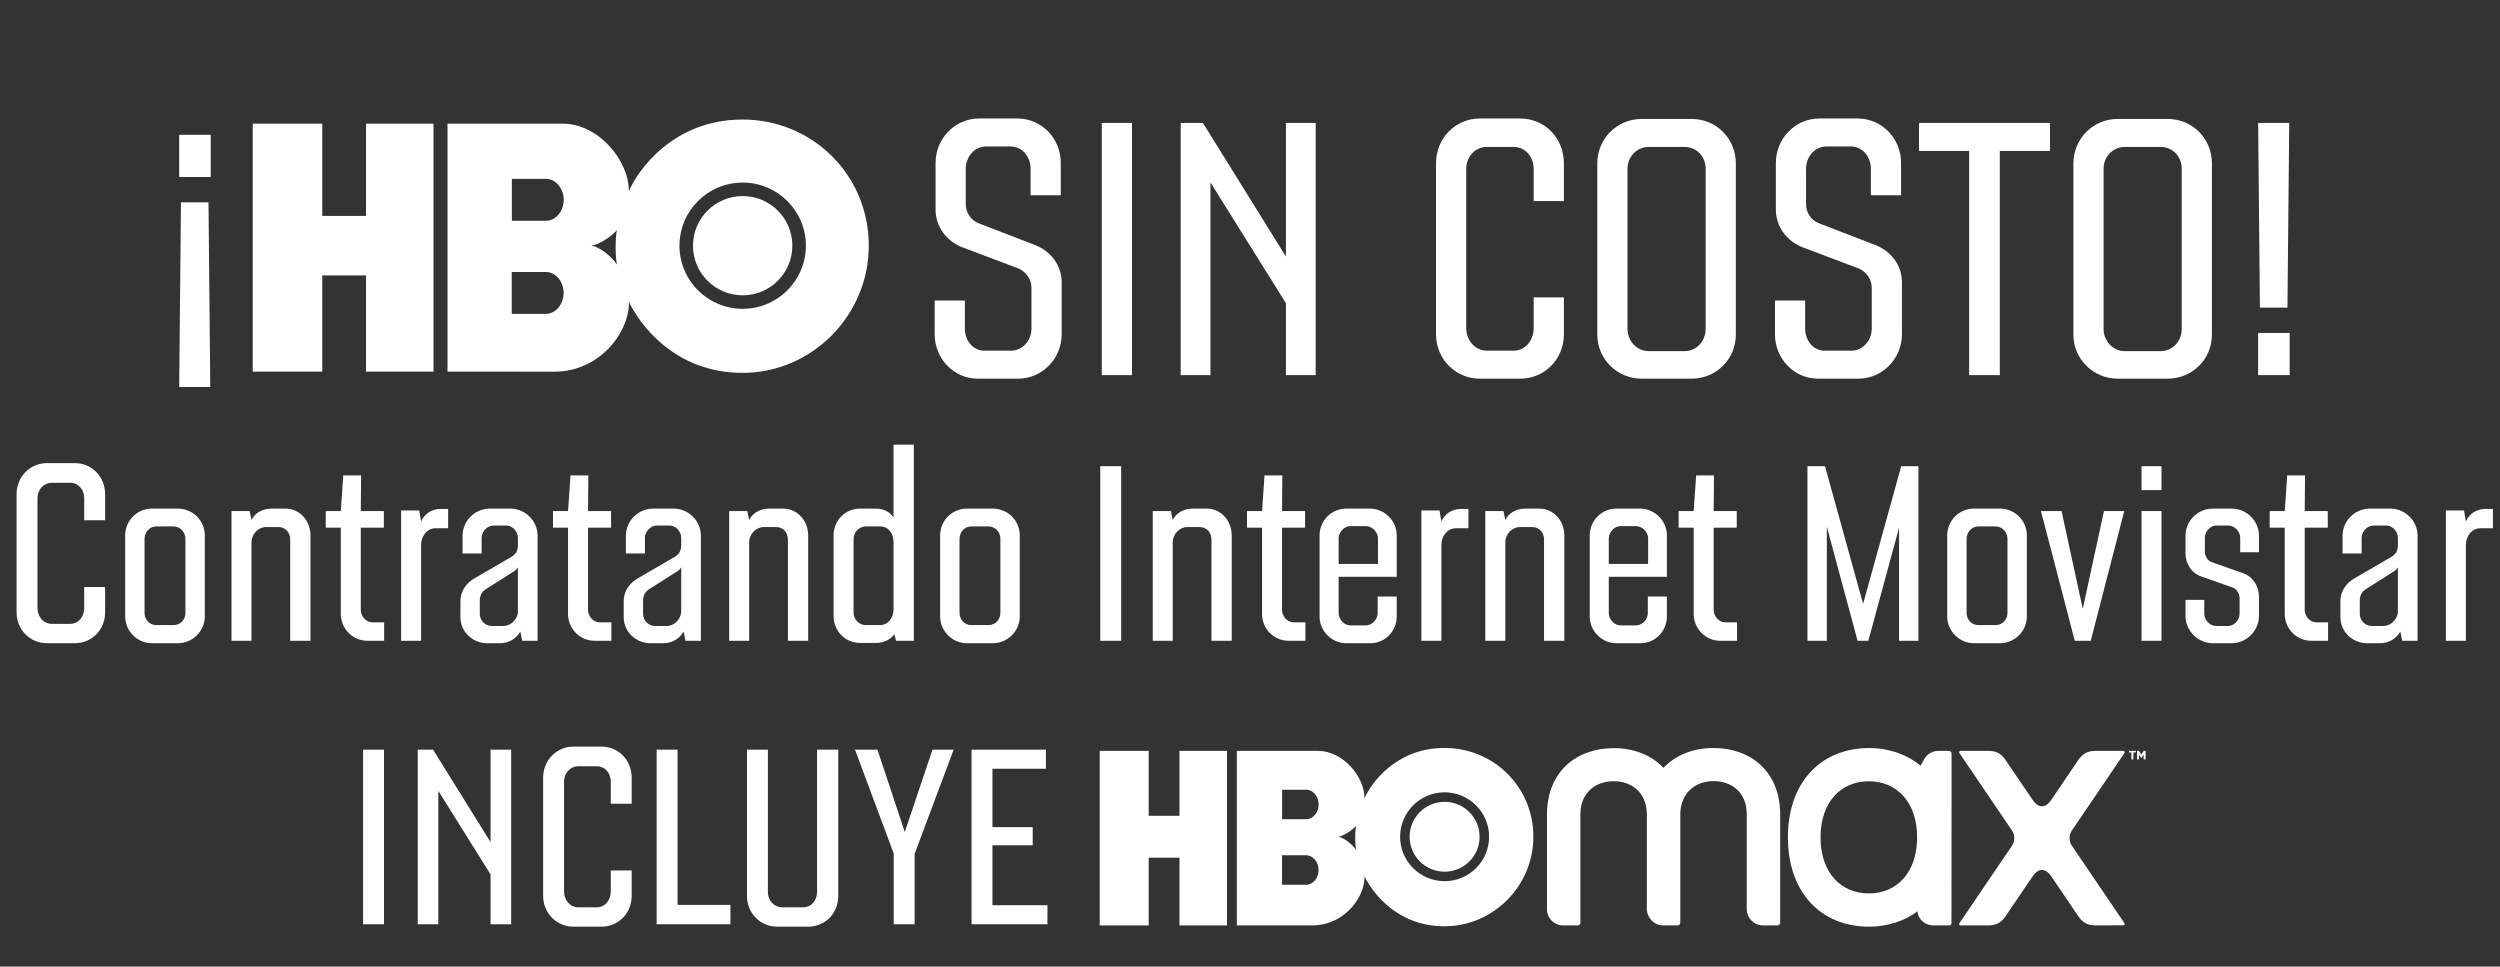 <svg width="419" height="162" viewBox="0 0 419 162" fill="none" xmlns="http://www.w3.org/2000/svg">
<rect x="0" y="0" width="419" height="162" fill="#333333" stroke="none"/>
<path d="M163.87 63.464H170.642C174.66 63.464 177.934 60.116 177.934 56.023V47.317C177.934 44.489 176.149 42.108 173.47 41.066L164.019 37.42C162.605 36.899 161.861 35.485 161.861 34.22V28.267C161.861 26.258 163.35 24.547 165.284 24.547H169.377C171.312 24.547 172.726 26.258 172.726 28.267V32.732H177.786V27.3C177.786 23.207 174.586 19.858 170.493 19.858H164.094C160.075 19.858 156.801 23.207 156.801 27.3V35.113C156.801 37.941 158.587 40.397 161.266 41.438L170.716 45.01C172.056 45.605 172.874 46.87 172.874 48.21V55.056C172.874 57.065 171.386 58.776 169.451 58.776H164.987C163.052 58.776 161.712 57.065 161.712 55.056V50.368H156.652V56.023C156.652 60.116 159.852 63.464 163.87 63.464ZM184.661 62.869H189.721V20.603H184.661V62.869ZM215.521 20.603V43.001L201.606 20.603H197.885V62.869H202.871V30.574L215.521 50.814V62.869H220.507V20.603H215.521ZM248.044 63.464H254.741C258.982 63.464 262.108 60.116 262.108 56.023V49.847H257.047V54.981C257.047 56.99 255.708 58.776 253.624 58.776H249.234C247.151 58.776 245.737 56.99 245.737 54.981V28.342C245.737 26.332 247.151 24.621 249.234 24.621H253.624C255.708 24.621 257.047 26.332 257.047 28.342V33.699H262.108V27.374C262.108 23.207 258.982 19.858 254.741 19.858H248.044C243.876 19.858 240.677 23.207 240.677 27.374V56.023C240.677 60.116 243.876 63.464 248.044 63.464ZM275.151 63.464H283.485C287.726 63.464 290.926 60.116 290.926 56.098V27.374C290.926 23.282 287.726 19.933 283.485 19.933H275.151C270.984 19.933 267.709 23.282 267.709 27.374V56.098C267.709 60.116 270.984 63.464 275.151 63.464ZM276.341 58.851C274.258 58.851 272.77 57.065 272.77 55.13V28.267C272.77 26.332 274.258 24.621 276.341 24.621H282.294C284.452 24.621 285.866 26.332 285.866 28.267V55.13C285.866 57.065 284.452 58.851 282.294 58.851H276.341ZM304.703 63.464H311.474C315.492 63.464 318.767 60.116 318.767 56.023V47.317C318.767 44.489 316.981 42.108 314.302 41.066L304.851 37.42C303.437 36.899 302.693 35.485 302.693 34.22V28.267C302.693 26.258 304.182 24.547 306.116 24.547H310.209C312.144 24.547 313.558 26.258 313.558 28.267V32.732H318.618V27.3C318.618 23.207 315.418 19.858 311.325 19.858H304.926C300.907 19.858 297.633 23.207 297.633 27.3V35.113C297.633 37.941 299.419 40.397 302.098 41.438L311.548 45.01C312.888 45.605 313.706 46.87 313.706 48.21V55.056C313.706 57.065 312.218 58.776 310.283 58.776H305.819C303.884 58.776 302.545 57.065 302.545 55.056V50.368H297.484V56.023C297.484 60.116 300.684 63.464 304.703 63.464ZM343.576 20.603H321.624V25.291H330.033V62.869H335.167V25.291H343.576V20.603ZM354.941 63.464H363.275C367.517 63.464 370.717 60.116 370.717 56.098V27.374C370.717 23.282 367.517 19.933 363.275 19.933H354.941C350.774 19.933 347.5 23.282 347.5 27.374V56.098C347.5 60.116 350.774 63.464 354.941 63.464ZM356.132 58.851C354.048 58.851 352.56 57.065 352.56 55.13V28.267C352.56 26.332 354.048 24.621 356.132 24.621H362.085C364.243 24.621 365.657 26.332 365.657 28.267V55.13C365.657 57.065 364.243 58.851 362.085 58.851H356.132ZM378.763 51.558H383.377L383.674 20.603H378.465L378.763 51.558ZM378.465 62.869H383.749V55.8H378.465V62.869Z" fill="white"/>
<path d="M30.033 22.598V29.667H35.316V22.598H30.033ZM30.331 33.908L30.033 64.864H35.242L34.944 33.908H30.331Z" fill="white"/>
<path d="M61.349 36.188H54.011V20.729H42.358V62.285H54.011V46.161H61.349V62.285H72.654V20.729H61.349V36.188Z" fill="white"/>
<path d="M124.464 20.034C112.817 20.025 106.866 28.586 105.396 32.041C105.409 26.854 100.291 20.733 94.301 20.725H75.005V62.283L92.995 62.287C100.248 62.287 105.409 56.011 105.419 50.632C107.074 54.019 112.817 62.496 124.464 62.491C136.124 62.487 145.613 52.812 145.609 41.168C145.607 29.279 136.124 20.044 124.464 20.034ZM91.488 52.605H85.766V45.582H91.488C93.153 45.582 94.463 47.224 94.463 49.095C94.463 50.964 93.153 52.605 91.488 52.605ZM91.509 37.002H85.786V29.977H91.509C93.173 29.977 94.484 31.619 94.484 33.488C94.484 35.359 93.173 37.002 91.509 37.002ZM99.126 41.178C100.437 41.011 102.621 39.516 103.391 38.559C103.12 39.743 103.1 43.172 103.416 44.357C102.537 43.005 100.457 41.344 99.126 41.178ZM124.471 51.756C118.62 51.756 113.877 47.02 113.877 41.178C113.877 35.337 118.62 30.599 124.471 30.599C130.323 30.599 135.066 35.335 135.066 41.178C135.066 47.02 130.321 51.756 124.471 51.756Z" fill="white"/>
<path d="M124.471 32.862C119.871 32.862 116.144 36.586 116.144 41.177C116.144 45.771 119.873 49.494 124.471 49.494C129.07 49.494 132.799 45.771 132.799 41.177C132.799 36.586 129.07 32.862 124.471 32.862Z" fill="white"/>
<path d="M7.88 107.805H12.516C15.453 107.805 17.616 105.486 17.616 102.653V98.377H14.113V101.932C14.113 103.323 13.186 104.559 11.744 104.559H8.704C7.262 104.559 6.283 103.323 6.283 101.932V83.489C6.283 82.098 7.262 80.913 8.704 80.913H11.744C13.186 80.913 14.113 82.098 14.113 83.489V87.198H17.616V82.819C17.616 79.934 15.453 77.616 12.516 77.616H7.88C4.995 77.616 2.78 79.934 2.78 82.819V102.653C2.78 105.486 4.995 107.805 7.88 107.805ZM25.462 107.805H29.789C32.313 107.805 34.322 105.744 34.322 103.323V89.722C34.322 87.25 32.313 85.24 29.789 85.24H25.462C22.989 85.24 20.98 87.25 20.98 89.722V103.323C20.98 105.744 22.989 107.805 25.462 107.805ZM26.183 104.765C25.049 104.765 24.225 103.838 24.225 102.705V90.341C24.225 89.207 25.049 88.228 26.183 88.228H29.068C30.253 88.228 31.077 89.207 31.077 90.341V102.705C31.077 103.838 30.253 104.765 29.068 104.765H26.183ZM47.815 85.24H45.549C43.797 85.24 42.664 86.116 42.148 87.147L41.839 85.653H38.8V107.393H42.148V90.907C42.148 89.516 43.282 88.331 44.621 88.331H46.63C47.815 88.331 48.64 89.207 48.64 90.444V107.393H52.04V89.774C52.04 87.25 50.237 85.24 47.815 85.24ZM61.551 107.393H64.385V104.302H62.376C61.345 104.302 60.469 103.271 60.469 102.241V88.434H64.333V85.653H60.469L60.521 79.677H57.533L57.121 85.653H54.597V88.434H57.121V102.911C57.121 105.332 59.078 107.393 61.551 107.393ZM73.922 85.292C72.222 85.292 71.088 86.219 70.573 87.404L70.264 85.549H67.225V107.393H70.573V91.319C70.573 89.877 71.552 88.537 72.994 88.537H75.107V85.292H73.922ZM85.513 85.24H82.113C79.589 85.24 77.528 87.301 77.528 89.774V92.762H80.722V90.135C80.722 89.104 81.65 88.074 82.731 88.074H84.844C85.925 88.074 86.801 89.104 86.801 90.135V91.371C86.801 92.247 86.492 92.865 85.719 93.329L79.692 96.832C78.147 97.656 77.168 99.098 77.168 100.695V103.477C77.168 105.899 79.228 107.805 81.65 107.805H83.813C85.359 107.805 86.544 106.98 87.213 105.847L87.522 107.393H90.098V89.774C90.098 87.301 88.038 85.24 85.513 85.24ZM86.801 102.447C86.801 103.735 85.668 104.92 84.329 104.92H82.422C81.289 104.92 80.413 103.941 80.413 102.911V100.695C80.413 99.82 80.722 99.201 81.444 98.738L85.823 95.956C86.286 95.698 86.595 95.441 86.801 95.08V102.447ZM99.635 107.393H102.469V104.302H100.46C99.429 104.302 98.553 103.271 98.553 102.241V88.434H102.417V85.653H98.553L98.605 79.677H95.617L95.205 85.653H92.681V88.434H95.205V102.911C95.205 105.332 97.163 107.393 99.635 107.393ZM112.882 85.24H109.481C106.957 85.24 104.896 87.301 104.896 89.774V92.762H108.091V90.135C108.091 89.104 109.018 88.074 110.1 88.074H112.212C113.294 88.074 114.169 89.104 114.169 90.135V91.371C114.169 92.247 113.86 92.865 113.088 93.329L107.06 96.832C105.515 97.656 104.536 99.098 104.536 100.695V103.477C104.536 105.899 106.597 107.805 109.018 107.805H111.182C112.727 107.805 113.912 106.98 114.582 105.847L114.891 107.393H117.467V89.774C117.467 87.301 115.406 85.24 112.882 85.24ZM114.169 102.447C114.169 103.735 113.036 104.92 111.697 104.92H109.791C108.657 104.92 107.781 103.941 107.781 102.911V100.695C107.781 99.82 108.091 99.201 108.812 98.738L113.191 95.956C113.654 95.698 113.963 95.441 114.169 95.08V102.447ZM131.228 85.24H128.961C127.21 85.24 126.076 86.116 125.561 87.147L125.252 85.653H122.212V107.393H125.561V90.907C125.561 89.516 126.694 88.331 128.034 88.331H130.043C131.228 88.331 132.052 89.207 132.052 90.444V107.393H135.452V89.774C135.452 87.25 133.649 85.24 131.228 85.24ZM149.755 74.525V86.734C149.188 85.859 148.209 85.24 146.715 85.24H144.191C141.615 85.24 139.709 87.25 139.709 89.722V103.22C139.709 105.744 141.615 107.753 144.191 107.753H146.819C148.261 107.753 149.24 107.135 149.91 106.311L150.167 107.393H153.155V74.525H149.755ZM147.488 104.765H145.067C143.985 104.765 143.058 103.786 143.058 102.705V90.341C143.058 89.259 143.985 88.228 145.067 88.228H147.488C148.931 88.228 149.755 89.413 149.755 90.856V102.189C149.755 103.529 148.828 104.765 147.488 104.765ZM162.051 107.805H166.378C168.903 107.805 170.912 105.744 170.912 103.323V89.722C170.912 87.25 168.903 85.24 166.378 85.24H162.051C159.578 85.24 157.569 87.25 157.569 89.722V103.323C157.569 105.744 159.578 107.805 162.051 107.805ZM162.772 104.765C161.639 104.765 160.815 103.838 160.815 102.705V90.341C160.815 89.207 161.639 88.228 162.772 88.228H165.657C166.842 88.228 167.666 89.207 167.666 90.341V102.705C167.666 103.838 166.842 104.765 165.657 104.765H162.772ZM184.404 107.393H187.907V78.131H184.404V107.393ZM202.214 85.24H199.947C198.196 85.24 197.062 86.116 196.547 87.147L196.238 85.653H193.199V107.393H196.547V90.907C196.547 89.516 197.681 88.331 199.02 88.331H201.029C202.214 88.331 203.038 89.207 203.038 90.444V107.393H206.438V89.774C206.438 87.25 204.635 85.24 202.214 85.24ZM215.95 107.393H218.784V104.302H216.774C215.744 104.302 214.868 103.271 214.868 102.241V88.434H218.732V85.653H214.868L214.92 79.677H211.932L211.52 85.653H208.995V88.434H211.52V102.911C211.52 105.332 213.477 107.393 215.95 107.393ZM225.642 107.805H229.66C232.184 107.805 234.09 105.744 234.09 103.323V99.974H230.896V102.756C230.896 103.786 230.021 104.817 228.887 104.817H226.311C225.281 104.817 224.354 103.786 224.354 102.756V96.677H234.09V89.722C234.09 87.25 232.03 85.24 229.557 85.24H225.642C223.169 85.24 221.16 87.25 221.16 89.722V103.323C221.16 105.744 223.169 107.805 225.642 107.805ZM224.354 94.513V90.238C224.354 89.207 225.281 88.177 226.311 88.177H228.887C230.021 88.177 230.948 89.207 230.948 90.238V94.513H224.354ZM244.923 85.292C243.223 85.292 242.089 86.219 241.574 87.404L241.265 85.549H238.225V107.393H241.574V91.319C241.574 89.877 242.553 88.537 243.995 88.537H246.107V85.292H244.923ZM257.957 85.24H255.69C253.938 85.24 252.805 86.116 252.29 87.147L251.981 85.653H248.941V107.393H252.29V90.907C252.29 89.516 253.423 88.331 254.763 88.331H256.772C257.957 88.331 258.781 89.207 258.781 90.444V107.393H262.181V89.774C262.181 87.25 260.378 85.24 257.957 85.24ZM270.92 107.805H274.938C277.463 107.805 279.369 105.744 279.369 103.323V99.974H276.175V102.756C276.175 103.786 275.299 104.817 274.165 104.817H271.59C270.559 104.817 269.632 103.786 269.632 102.756V96.677H279.369V89.722C279.369 87.25 277.308 85.24 274.835 85.24H270.92C268.447 85.24 266.438 87.25 266.438 89.722V103.323C266.438 105.744 268.447 107.805 270.92 107.805ZM269.632 94.513V90.238C269.632 89.207 270.559 88.177 271.59 88.177H274.165C275.299 88.177 276.226 89.207 276.226 90.238V94.513H269.632ZM288.295 107.393H291.128V104.302H289.119C288.089 104.302 287.213 103.271 287.213 102.241V88.434H291.077V85.653H287.213L287.264 79.677H284.276L283.864 85.653H281.34V88.434H283.864V102.911C283.864 105.332 285.822 107.393 288.295 107.393ZM318.644 78.131L312.256 101.211L305.868 78.131H302.931V107.393H306.177V88.28L311.329 107.393H313.132L318.283 88.434V107.393H321.529V78.131H318.644ZM330.838 107.805H335.166C337.69 107.805 339.699 105.744 339.699 103.323V89.722C339.699 87.25 337.69 85.24 335.166 85.24H330.838C328.365 85.24 326.356 87.25 326.356 89.722V103.323C326.356 105.744 328.365 107.805 330.838 107.805ZM331.559 104.765C330.426 104.765 329.602 103.838 329.602 102.705V90.341C329.602 89.207 330.426 88.228 331.559 88.228H334.444C335.629 88.228 336.453 89.207 336.453 90.341V102.705C336.453 103.838 335.629 104.765 334.444 104.765H331.559ZM352.625 85.653L349.071 102.035L345.516 85.653H342.064L347.731 107.393H350.41L356.025 85.653H352.625ZM358.918 82.15H362.267V78.131H358.918V82.15ZM358.918 107.393H362.267V85.653H358.918V107.393ZM370.875 107.805H374.017C376.541 107.805 378.602 105.693 378.602 103.22V99.974C378.602 98.274 377.572 96.626 375.923 96.059L370.668 94.204C369.947 93.947 369.535 93.174 369.535 92.453V90.135C369.535 89.104 370.411 88.074 371.493 88.074H373.45C374.532 88.074 375.46 89.104 375.46 90.135V92.556H378.602V89.774C378.602 87.301 376.541 85.24 374.017 85.24H370.875C368.35 85.24 366.29 87.301 366.29 89.774V92.71C366.29 94.462 367.268 96.059 368.968 96.626L374.223 98.48C374.893 98.738 375.356 99.51 375.356 100.232V102.859C375.356 103.889 374.481 104.92 373.399 104.92H371.441C370.359 104.92 369.432 103.889 369.432 102.859V100.541H366.29V103.22C366.29 105.693 368.35 107.805 370.875 107.805ZM387.353 107.393H390.187V104.302H388.178C387.147 104.302 386.272 103.271 386.272 102.241V88.434H390.135V85.653H386.272L386.323 79.677H383.335L382.923 85.653H380.399V88.434H382.923V102.911C382.923 105.332 384.881 107.393 387.353 107.393ZM400.6 85.24H397.2C394.675 85.24 392.615 87.301 392.615 89.774V92.762H395.809V90.135C395.809 89.104 396.736 88.074 397.818 88.074H399.93C401.012 88.074 401.888 89.104 401.888 90.135V91.371C401.888 92.247 401.578 92.865 400.806 93.329L394.778 96.832C393.233 97.656 392.254 99.098 392.254 100.695V103.477C392.254 105.899 394.315 107.805 396.736 107.805H398.9C400.445 107.805 401.63 106.98 402.3 105.847L402.609 107.393H405.185V89.774C405.185 87.301 403.124 85.24 400.6 85.24ZM401.888 102.447C401.888 103.735 400.754 104.92 399.415 104.92H397.509C396.375 104.92 395.499 103.941 395.499 102.911V100.695C395.499 99.82 395.809 99.201 396.53 98.738L400.909 95.956C401.372 95.698 401.681 95.441 401.888 95.08V102.447ZM416.628 85.292C414.928 85.292 413.794 86.219 413.279 87.404L412.97 85.549H409.931V107.393H413.279V91.319C413.279 89.877 414.258 88.537 415.7 88.537H417.813V85.292H416.628Z" fill="white"/>
<path d="M60.854 154.902H64.358V125.641H60.854V154.902ZM82.219 125.641V141.147L72.585 125.641H70.009V154.902H73.461V132.544L82.219 146.557V154.902H85.671V125.641H82.219ZM96.132 155.314H100.768C103.704 155.314 105.868 152.996 105.868 150.163V145.887H102.365V149.442C102.365 150.833 101.438 152.069 99.995 152.069H96.956C95.513 152.069 94.534 150.833 94.534 149.442V130.999C94.534 129.608 95.513 128.423 96.956 128.423H99.995C101.438 128.423 102.365 129.608 102.365 130.999V134.708H105.868V130.329C105.868 127.444 103.704 125.126 100.768 125.126H96.132C93.247 125.126 91.031 127.444 91.031 130.329V150.163C91.031 152.996 93.247 155.314 96.132 155.314ZM113.559 151.657V125.641H110.056V154.902H122.419V151.657H113.559ZM130.294 155.314H135.394C138.279 155.314 140.494 153.099 140.494 150.163V125.641H136.94V149.493C136.94 150.936 135.961 152.069 134.57 152.069H131.118C129.727 152.069 128.697 150.936 128.697 149.493V125.641H125.194V150.163C125.194 153.099 127.46 155.314 130.294 155.314ZM159.834 125.641H156.28L151.643 139.447L147.058 125.641H143.297L149.788 143.054V154.902H153.292V143.105L159.834 125.641ZM166.333 151.708V141.663H173.082V138.623H166.333V128.835H175.297V125.641H162.83V154.902H175.554V151.708H166.333Z" fill="white"/>
<path d="M298.354 136.173C298.357 136.193 298.354 154.599 298.354 154.599C298.354 154.846 298.187 155.097 297.944 155.097H295.439C293.973 155.099 292.757 153.852 292.755 152.369V136.239C292.643 132.749 290.189 130.905 287.178 130.911C284.169 130.915 281.719 132.839 281.618 136.329V154.621C281.618 154.868 281.444 155.095 281.201 155.095H278.696C277.23 155.098 276.014 153.791 276.011 152.31V136.263C275.9 132.773 273.446 130.929 270.435 130.934C267.426 130.938 264.976 132.789 264.875 136.279V154.645C264.875 154.892 264.701 155.095 264.458 155.095H261.953C260.487 155.098 259.278 153.898 259.275 152.415C259.275 152.415 259.274 136.255 259.275 136.239C259.42 129.156 264.355 125.397 270.429 125.389C273.762 125.384 276.755 126.51 278.805 128.697C280.849 126.504 283.839 125.371 287.172 125.365C293.239 125.359 298.183 129.099 298.354 136.173Z" fill="white"/>
<path d="M356.067 154.743C356.167 154.89 356.058 155.086 355.876 155.086L351.402 155.098C350.352 155.101 349.33 154.973 348.423 153.702L343.844 146.957C343.486 146.428 342.966 145.803 342.228 145.803C341.489 145.803 340.969 146.428 340.611 146.957L336.033 153.702C335.126 154.973 334.103 155.101 333.054 155.098H328.579C328.398 155.098 328.289 154.89 328.389 154.743L337.218 141.729C337.474 141.35 337.599 140.909 337.594 140.469C337.599 140.029 337.474 139.588 337.218 139.208L328.389 126.195C328.289 126.047 328.398 125.848 328.579 125.848H333.054C334.103 125.845 335.126 125.965 336.033 127.236L340.611 133.981C340.969 134.51 341.491 135.135 342.228 135.135C342.965 135.135 343.486 134.51 343.844 133.981L348.423 127.236C349.33 125.965 350.352 125.845 351.402 125.848H355.876C356.058 125.848 356.167 126.047 356.067 126.195L347.238 139.208C346.981 139.588 346.856 140.029 346.861 140.469C346.856 140.909 346.981 141.35 347.238 141.729L356.067 154.743Z" fill="white"/>
<path d="M326.631 125.848H324.868C323.902 125.849 323.008 126.362 322.525 127.195L321.873 128.33C319.338 126.199 316.051 125.369 313.335 125.369C305.121 125.369 299.654 131.164 299.654 140.341C299.654 149.592 305.213 155.314 313.27 155.314C316.354 155.314 319.412 154.295 321.368 152.714C321.479 154.102 322.642 155.099 324.064 155.099H326.62C326.869 155.099 327.072 154.991 327.072 154.744L327.082 126.298C327.082 126.047 326.881 125.848 326.631 125.848ZM313.216 149.739C308.545 149.739 305.123 146.268 305.123 140.34C305.123 134.412 308.545 130.941 313.216 130.941C317.886 130.941 321.309 134.412 321.309 140.34C321.309 146.268 317.886 149.739 313.216 149.739Z" fill="white"/>
<path d="M197.683 136.728H192.518V125.847H184.315V155.098H192.518V143.749H197.683V155.098H205.641V125.847H197.683V136.728Z" fill="white"/>
<path d="M242.11 125.357C233.912 125.351 229.723 131.377 228.688 133.809C228.698 130.158 225.095 125.849 220.878 125.844H207.296V155.097L219.959 155.099C225.064 155.099 228.698 150.682 228.704 146.895C229.869 149.279 233.912 155.247 242.11 155.243C250.318 155.24 256.997 148.43 256.994 140.234C256.993 131.865 250.318 125.364 242.11 125.357ZM218.898 148.284H214.87V143.341H218.898C220.07 143.341 220.993 144.496 220.993 145.813C220.993 147.129 220.07 148.284 218.898 148.284ZM218.913 137.301H214.885V132.357H218.913C220.085 132.357 221.007 133.512 221.007 134.828C221.007 136.145 220.085 137.301 218.913 137.301ZM224.275 140.24C225.197 140.123 226.735 139.07 227.277 138.397C227.086 139.231 227.072 141.644 227.294 142.479C226.676 141.527 225.212 140.357 224.275 140.24ZM242.115 147.686C237.997 147.686 234.658 144.353 234.658 140.24C234.658 136.129 237.997 132.794 242.115 132.794C246.234 132.794 249.573 136.128 249.573 140.24C249.573 144.353 246.233 147.686 242.115 147.686Z" fill="white"/>
<path d="M242.116 134.388C238.877 134.388 236.254 137.009 236.254 140.241C236.254 143.474 238.879 146.095 242.116 146.095C245.353 146.095 247.978 143.474 247.978 140.241C247.978 137.009 245.353 134.388 242.116 134.388Z" fill="white"/>
<path d="M356.818 126.117H357.222V127.279H357.55V126.117H357.966V125.847H356.818V126.117Z" fill="white"/>
<path d="M359.271 125.847L358.883 126.484L358.493 125.847H358.167V127.279H358.493V126.447L358.865 127.055H358.902L359.271 126.447V127.279H359.599V125.847H359.271Z" fill="white"/>
</svg>
